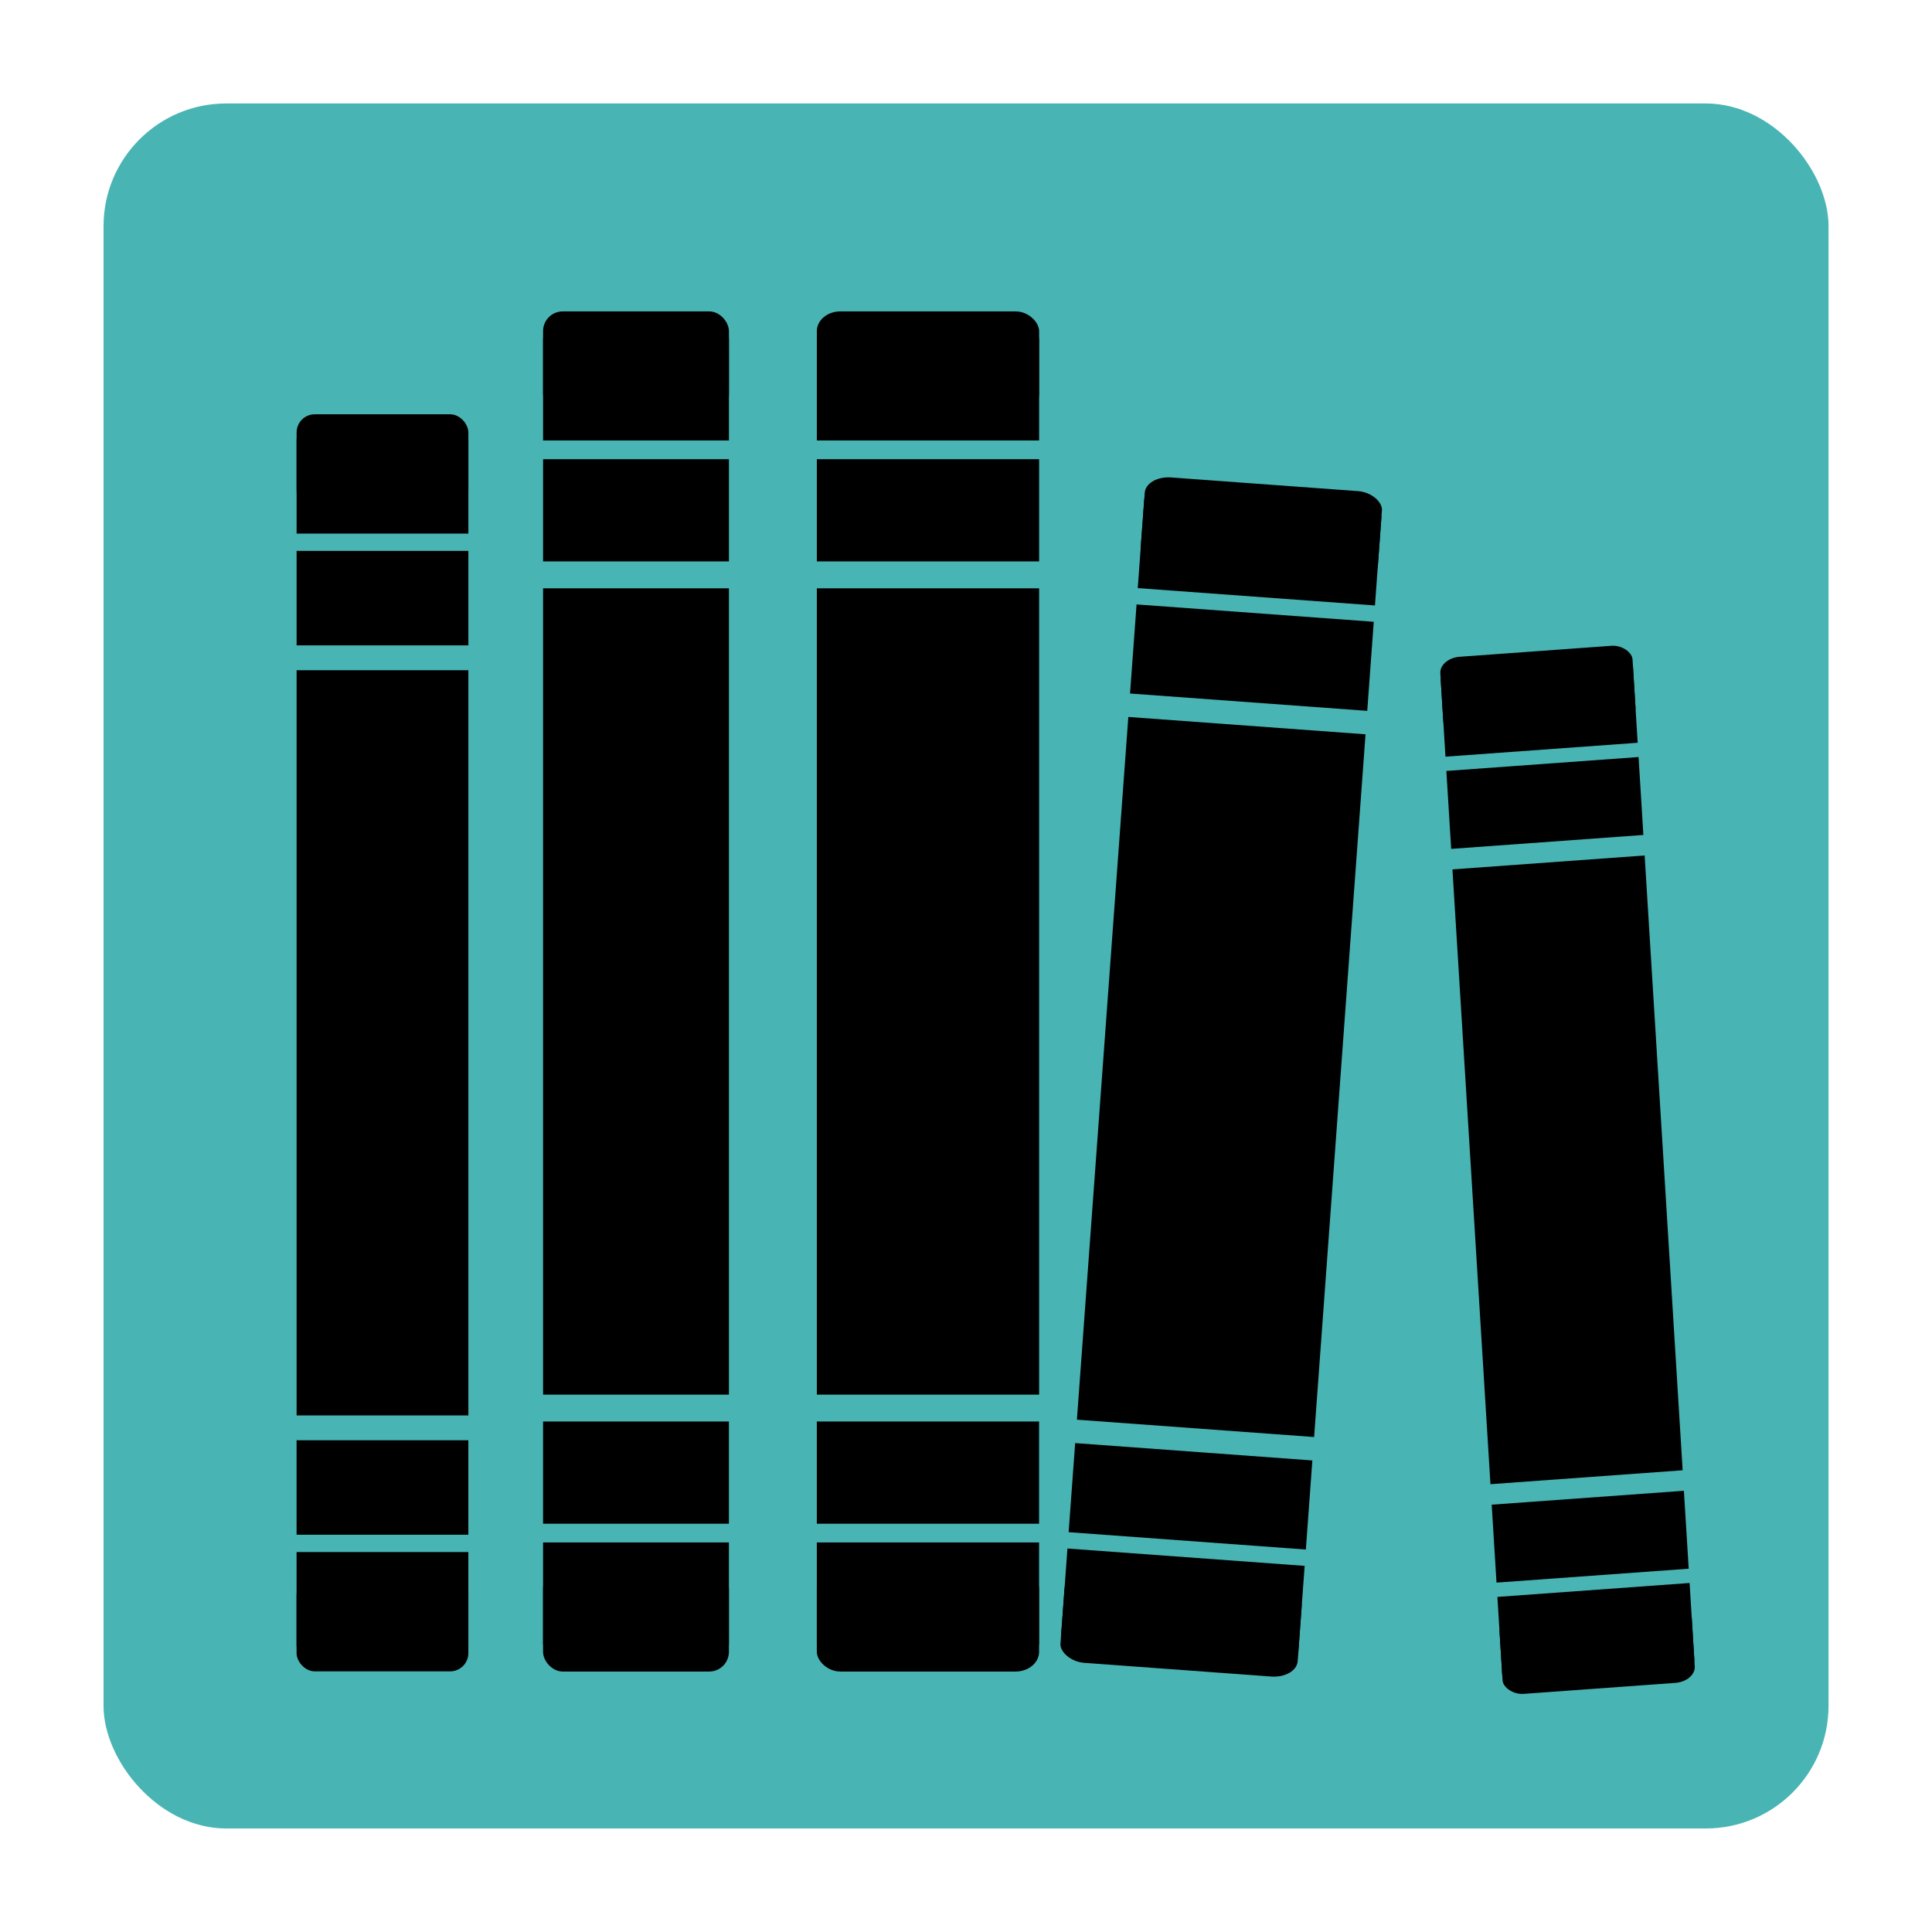 <?xml version="1.0" encoding="UTF-8" standalone="no"?>
<!-- Created with Inkscape (http://www.inkscape.org/) -->

<svg
   xmlns:dc="http://purl.org/dc/elements/1.1/"
   xmlns:cc="http://creativecommons.org/ns#"
   xmlns:rdf="http://www.w3.org/1999/02/22-rdf-syntax-ns#"
   xmlns:svg="http://www.w3.org/2000/svg"
   xmlns="http://www.w3.org/2000/svg"
   xmlns:sodipodi="http://sodipodi.sourceforge.net/DTD/sodipodi-0.dtd"
   xmlns:inkscape="http://www.inkscape.org/namespaces/inkscape"
   width="112"
   height="112"
   viewBox="0 0 29.633 29.633"
   version="1.1"
   id="svg8"
   inkscape:version="0.92.3 (2405546, 2018-03-11)"
   sodipodi:docname="icon-112-112.svg">
  <defs
     id="defs2" />
  <sodipodi:namedview
     id="base"
     pagecolor="#ffffff"
     bordercolor="#666666"
     borderopacity="1.0"
     inkscape:pageopacity="0.0"
     inkscape:pageshadow="2"
     inkscape:zoom="1.9682753"
     inkscape:cx="40.644721"
     inkscape:cy="49.773739"
     inkscape:document-units="mm"
     inkscape:current-layer="layer1"
     showgrid="false"
     showguides="true"
     units="px"
     inkscape:window-width="1280"
     inkscape:window-height="745"
     inkscape:window-x="0"
     inkscape:window-y="27"
     inkscape:window-maximized="1" />
  <g
     inkscape:label="Ebene 1"
     inkscape:groupmode="layer"
     id="layer1"
     transform="translate(0,-267.367)">
    <rect
       style="opacity:1;fill:#49b4b4;fill-opacity:1;fill-rule:nonzero;stroke:#ffffff;stroke-width:0;stroke-miterlimit:4;stroke-dasharray:none;stroke-opacity:0"
       id="rect4713"
       width="26.458"
       height="26.458"
       x="1.588"
       y="268.954"
       ry="1.882" />
    <g
       id="g4711"
       transform="matrix(0.36,0,0,0.36,-38.551,245.083)">
      <g
         id="g4592">
        <rect
           transform="scale(1,-1)"
           y="-122.205"
           x="119.723"
           height="31.75"
           width="7.318"
           id="rect4551"
           style="opacity:1;fill:#000000;fill-opacity:1;fill-rule:nonzero;stroke:#ffffff;stroke-width:0;stroke-miterlimit:4;stroke-dasharray:none;stroke-opacity:0" />
        <rect
           style="opacity:1;fill:#000000;fill-opacity:1;fill-rule:nonzero;stroke:#ffffff;stroke-width:0;stroke-miterlimit:4;stroke-dasharray:none;stroke-opacity:0"
           id="rect4553"
           width="7.318"
           height="4.025"
           x="119.723"
           y="85.371" />
        <rect
           y="79.551"
           x="119.723"
           height="4.025"
           width="7.318"
           id="rect4555"
           style="opacity:1;fill:#000000;fill-opacity:1;fill-rule:nonzero;stroke:#ffffff;stroke-width:0;stroke-miterlimit:4;stroke-dasharray:none;stroke-opacity:0"
           ry="0.775" />
        <rect
           y="80.609"
           x="119.723"
           height="4.025"
           width="7.318"
           id="rect4560"
           style="opacity:1;fill:#000000;fill-opacity:1;fill-rule:nonzero;stroke:#ffffff;stroke-width:0;stroke-miterlimit:4;stroke-dasharray:none;stroke-opacity:0" />
        <g
           id="g4582"
           transform="rotate(-180,113.804,118.454)">
          <rect
             style="opacity:1;fill:#000000;fill-opacity:1;fill-rule:nonzero;stroke:#ffffff;stroke-width:0;stroke-miterlimit:4;stroke-dasharray:none;stroke-opacity:0"
             id="rect4573"
             width="7.318"
             height="4.025"
             x="100.568"
             y="109.62" />
          <rect
             y="103.799"
             x="100.568"
             height="4.025"
             width="7.318"
             id="rect4575"
             style="opacity:1;fill:#000000;fill-opacity:1;fill-rule:nonzero;stroke:#ffffff;stroke-width:0;stroke-miterlimit:4;stroke-dasharray:none;stroke-opacity:0"
             ry="0.775" />
          <rect
             y="104.857"
             x="100.568"
             height="4.025"
             width="7.318"
             id="rect4577"
             style="opacity:1;fill:#000000;fill-opacity:1;fill-rule:nonzero;stroke:#ffffff;stroke-width:0;stroke-miterlimit:4;stroke-dasharray:none;stroke-opacity:0" />
        </g>
      </g>
      <g
         transform="matrix(1.082,0,0,1.082,0.684,-10.907)"
         id="g4610">
        <rect
           style="opacity:1;fill:#000000;fill-opacity:1;fill-rule:nonzero;stroke:#ffffff;stroke-width:0;stroke-miterlimit:4;stroke-dasharray:none;stroke-opacity:0"
           id="rect4594"
           width="7.318"
           height="31.75"
           x="119.723"
           y="-122.205"
           transform="scale(1,-1)" />
        <rect
           y="85.371"
           x="119.723"
           height="4.025"
           width="7.318"
           id="rect4596"
           style="opacity:1;fill:#000000;fill-opacity:1;fill-rule:nonzero;stroke:#ffffff;stroke-width:0;stroke-miterlimit:4;stroke-dasharray:none;stroke-opacity:0" />
        <rect
           ry="0.775"
           style="opacity:1;fill:#000000;fill-opacity:1;fill-rule:nonzero;stroke:#ffffff;stroke-width:0;stroke-miterlimit:4;stroke-dasharray:none;stroke-opacity:0"
           id="rect4598"
           width="7.318"
           height="4.025"
           x="119.723"
           y="79.551" />
        <rect
           style="opacity:1;fill:#000000;fill-opacity:1;fill-rule:nonzero;stroke:#ffffff;stroke-width:0;stroke-miterlimit:4;stroke-dasharray:none;stroke-opacity:0"
           id="rect4600"
           width="7.318"
           height="4.025"
           x="119.723"
           y="80.609" />
        <g
           transform="rotate(-180,113.804,118.454)"
           id="g4608">
          <rect
             y="109.62"
             x="100.568"
             height="4.025"
             width="7.318"
             id="rect4602"
             style="opacity:1;fill:#000000;fill-opacity:1;fill-rule:nonzero;stroke:#ffffff;stroke-width:0;stroke-miterlimit:4;stroke-dasharray:none;stroke-opacity:0" />
          <rect
             ry="0.775"
             style="opacity:1;fill:#000000;fill-opacity:1;fill-rule:nonzero;stroke:#ffffff;stroke-width:0;stroke-miterlimit:4;stroke-dasharray:none;stroke-opacity:0"
             id="rect4604"
             width="7.318"
             height="4.025"
             x="100.568"
             y="103.799" />
          <rect
             style="opacity:1;fill:#000000;fill-opacity:1;fill-rule:nonzero;stroke:#ffffff;stroke-width:0;stroke-miterlimit:4;stroke-dasharray:none;stroke-opacity:0"
             id="rect4606"
             width="7.318"
             height="4.025"
             x="100.568"
             y="104.857" />
        </g>
      </g>
      <g
         id="g4628"
         transform="matrix(1.294,0,0,1.082,-13.033,-10.907)">
        <rect
           transform="scale(1,-1)"
           y="-122.205"
           x="119.723"
           height="31.75"
           width="7.318"
           id="rect4612"
           style="opacity:1;fill:#000000;fill-opacity:1;fill-rule:nonzero;stroke:#ffffff;stroke-width:0;stroke-miterlimit:4;stroke-dasharray:none;stroke-opacity:0" />
        <rect
           style="opacity:1;fill:#000000;fill-opacity:1;fill-rule:nonzero;stroke:#ffffff;stroke-width:0;stroke-miterlimit:4;stroke-dasharray:none;stroke-opacity:0"
           id="rect4614"
           width="7.318"
           height="4.025"
           x="119.723"
           y="85.371" />
        <rect
           y="79.551"
           x="119.723"
           height="4.025"
           width="7.318"
           id="rect4616"
           style="opacity:1;fill:#000000;fill-opacity:1;fill-rule:nonzero;stroke:#ffffff;stroke-width:0;stroke-miterlimit:4;stroke-dasharray:none;stroke-opacity:0"
           ry="0.775" />
        <rect
           y="80.609"
           x="119.723"
           height="4.025"
           width="7.318"
           id="rect4618"
           style="opacity:1;fill:#000000;fill-opacity:1;fill-rule:nonzero;stroke:#ffffff;stroke-width:0;stroke-miterlimit:4;stroke-dasharray:none;stroke-opacity:0" />
        <g
           id="g4626"
           transform="rotate(-180,113.804,118.454)">
          <rect
             style="opacity:1;fill:#000000;fill-opacity:1;fill-rule:nonzero;stroke:#ffffff;stroke-width:0;stroke-miterlimit:4;stroke-dasharray:none;stroke-opacity:0"
             id="rect4620"
             width="7.318"
             height="4.025"
             x="100.568"
             y="109.62" />
          <rect
             y="103.799"
             x="100.568"
             height="4.025"
             width="7.318"
             id="rect4622"
             style="opacity:1;fill:#000000;fill-opacity:1;fill-rule:nonzero;stroke:#ffffff;stroke-width:0;stroke-miterlimit:4;stroke-dasharray:none;stroke-opacity:0"
             ry="0.775" />
          <rect
             y="104.857"
             x="100.568"
             height="4.025"
             width="7.318"
             id="rect4624"
             style="opacity:1;fill:#000000;fill-opacity:1;fill-rule:nonzero;stroke:#ffffff;stroke-width:0;stroke-miterlimit:4;stroke-dasharray:none;stroke-opacity:0" />
        </g>
      </g>
      <g
         transform="matrix(1.381,0.101,-0.069,0.943,-3.937,-4.945)"
         id="g4646">
        <rect
           style="opacity:1;fill:#000000;fill-opacity:1;fill-rule:nonzero;stroke:#ffffff;stroke-width:0;stroke-miterlimit:4;stroke-dasharray:none;stroke-opacity:0"
           id="rect4630"
           width="7.318"
           height="31.75"
           x="119.723"
           y="-122.205"
           transform="scale(1,-1)" />
        <rect
           y="85.371"
           x="119.723"
           height="4.025"
           width="7.318"
           id="rect4632"
           style="opacity:1;fill:#000000;fill-opacity:1;fill-rule:nonzero;stroke:#ffffff;stroke-width:0;stroke-miterlimit:4;stroke-dasharray:none;stroke-opacity:0" />
        <rect
           ry="0.775"
           style="opacity:1;fill:#000000;fill-opacity:1;fill-rule:nonzero;stroke:#ffffff;stroke-width:0;stroke-miterlimit:4;stroke-dasharray:none;stroke-opacity:0"
           id="rect4634"
           width="7.318"
           height="4.025"
           x="119.723"
           y="79.551" />
        <rect
           style="opacity:1;fill:#000000;fill-opacity:1;fill-rule:nonzero;stroke:#ffffff;stroke-width:0;stroke-miterlimit:4;stroke-dasharray:none;stroke-opacity:0"
           id="rect4636"
           width="7.318"
           height="4.025"
           x="119.723"
           y="80.609" />
        <g
           transform="rotate(-180,113.804,118.454)"
           id="g4644">
          <rect
             y="109.62"
             x="100.568"
             height="4.025"
             width="7.318"
             id="rect4638"
             style="opacity:1;fill:#000000;fill-opacity:1;fill-rule:nonzero;stroke:#ffffff;stroke-width:0;stroke-miterlimit:4;stroke-dasharray:none;stroke-opacity:0" />
          <rect
             ry="0.775"
             style="opacity:1;fill:#000000;fill-opacity:1;fill-rule:nonzero;stroke:#ffffff;stroke-width:0;stroke-miterlimit:4;stroke-dasharray:none;stroke-opacity:0"
             id="rect4640"
             width="7.318"
             height="4.025"
             x="100.568"
             y="103.799" />
          <rect
             style="opacity:1;fill:#000000;fill-opacity:1;fill-rule:nonzero;stroke:#ffffff;stroke-width:0;stroke-miterlimit:4;stroke-dasharray:none;stroke-opacity:0"
             id="rect4642"
             width="7.318"
             height="4.025"
             x="100.568"
             y="104.857" />
        </g>
      </g>
      <g
         id="g4664"
         transform="matrix(1.119,-0.081,0.051,0.825,30.385,34.013)">
        <rect
           transform="scale(1,-1)"
           y="-122.205"
           x="119.723"
           height="31.75"
           width="7.318"
           id="rect4648"
           style="opacity:1;fill:#000000;fill-opacity:1;fill-rule:nonzero;stroke:#ffffff;stroke-width:0;stroke-miterlimit:4;stroke-dasharray:none;stroke-opacity:0" />
        <rect
           style="opacity:1;fill:#000000;fill-opacity:1;fill-rule:nonzero;stroke:#ffffff;stroke-width:0;stroke-miterlimit:4;stroke-dasharray:none;stroke-opacity:0"
           id="rect4650"
           width="7.318"
           height="4.025"
           x="119.723"
           y="85.371" />
        <rect
           y="79.551"
           x="119.723"
           height="4.025"
           width="7.318"
           id="rect4652"
           style="opacity:1;fill:#000000;fill-opacity:1;fill-rule:nonzero;stroke:#ffffff;stroke-width:0;stroke-miterlimit:4;stroke-dasharray:none;stroke-opacity:0"
           ry="0.775" />
        <rect
           y="80.609"
           x="119.723"
           height="4.025"
           width="7.318"
           id="rect4654"
           style="opacity:1;fill:#000000;fill-opacity:1;fill-rule:nonzero;stroke:#ffffff;stroke-width:0;stroke-miterlimit:4;stroke-dasharray:none;stroke-opacity:0" />
        <g
           id="g4662"
           transform="rotate(-180,113.804,118.454)">
          <rect
             style="opacity:1;fill:#000000;fill-opacity:1;fill-rule:nonzero;stroke:#ffffff;stroke-width:0;stroke-miterlimit:4;stroke-dasharray:none;stroke-opacity:0"
             id="rect4656"
             width="7.318"
             height="4.025"
             x="100.568"
             y="109.62" />
          <rect
             y="103.799"
             x="100.568"
             height="4.025"
             width="7.318"
             id="rect4658"
             style="opacity:1;fill:#000000;fill-opacity:1;fill-rule:nonzero;stroke:#ffffff;stroke-width:0;stroke-miterlimit:4;stroke-dasharray:none;stroke-opacity:0"
             ry="0.775" />
          <rect
             y="104.857"
             x="100.568"
             height="4.025"
             width="7.318"
             id="rect4660"
             style="opacity:1;fill:#000000;fill-opacity:1;fill-rule:nonzero;stroke:#ffffff;stroke-width:0;stroke-miterlimit:4;stroke-dasharray:none;stroke-opacity:0" />
        </g>
      </g>
    </g>
  </g>
</svg>
